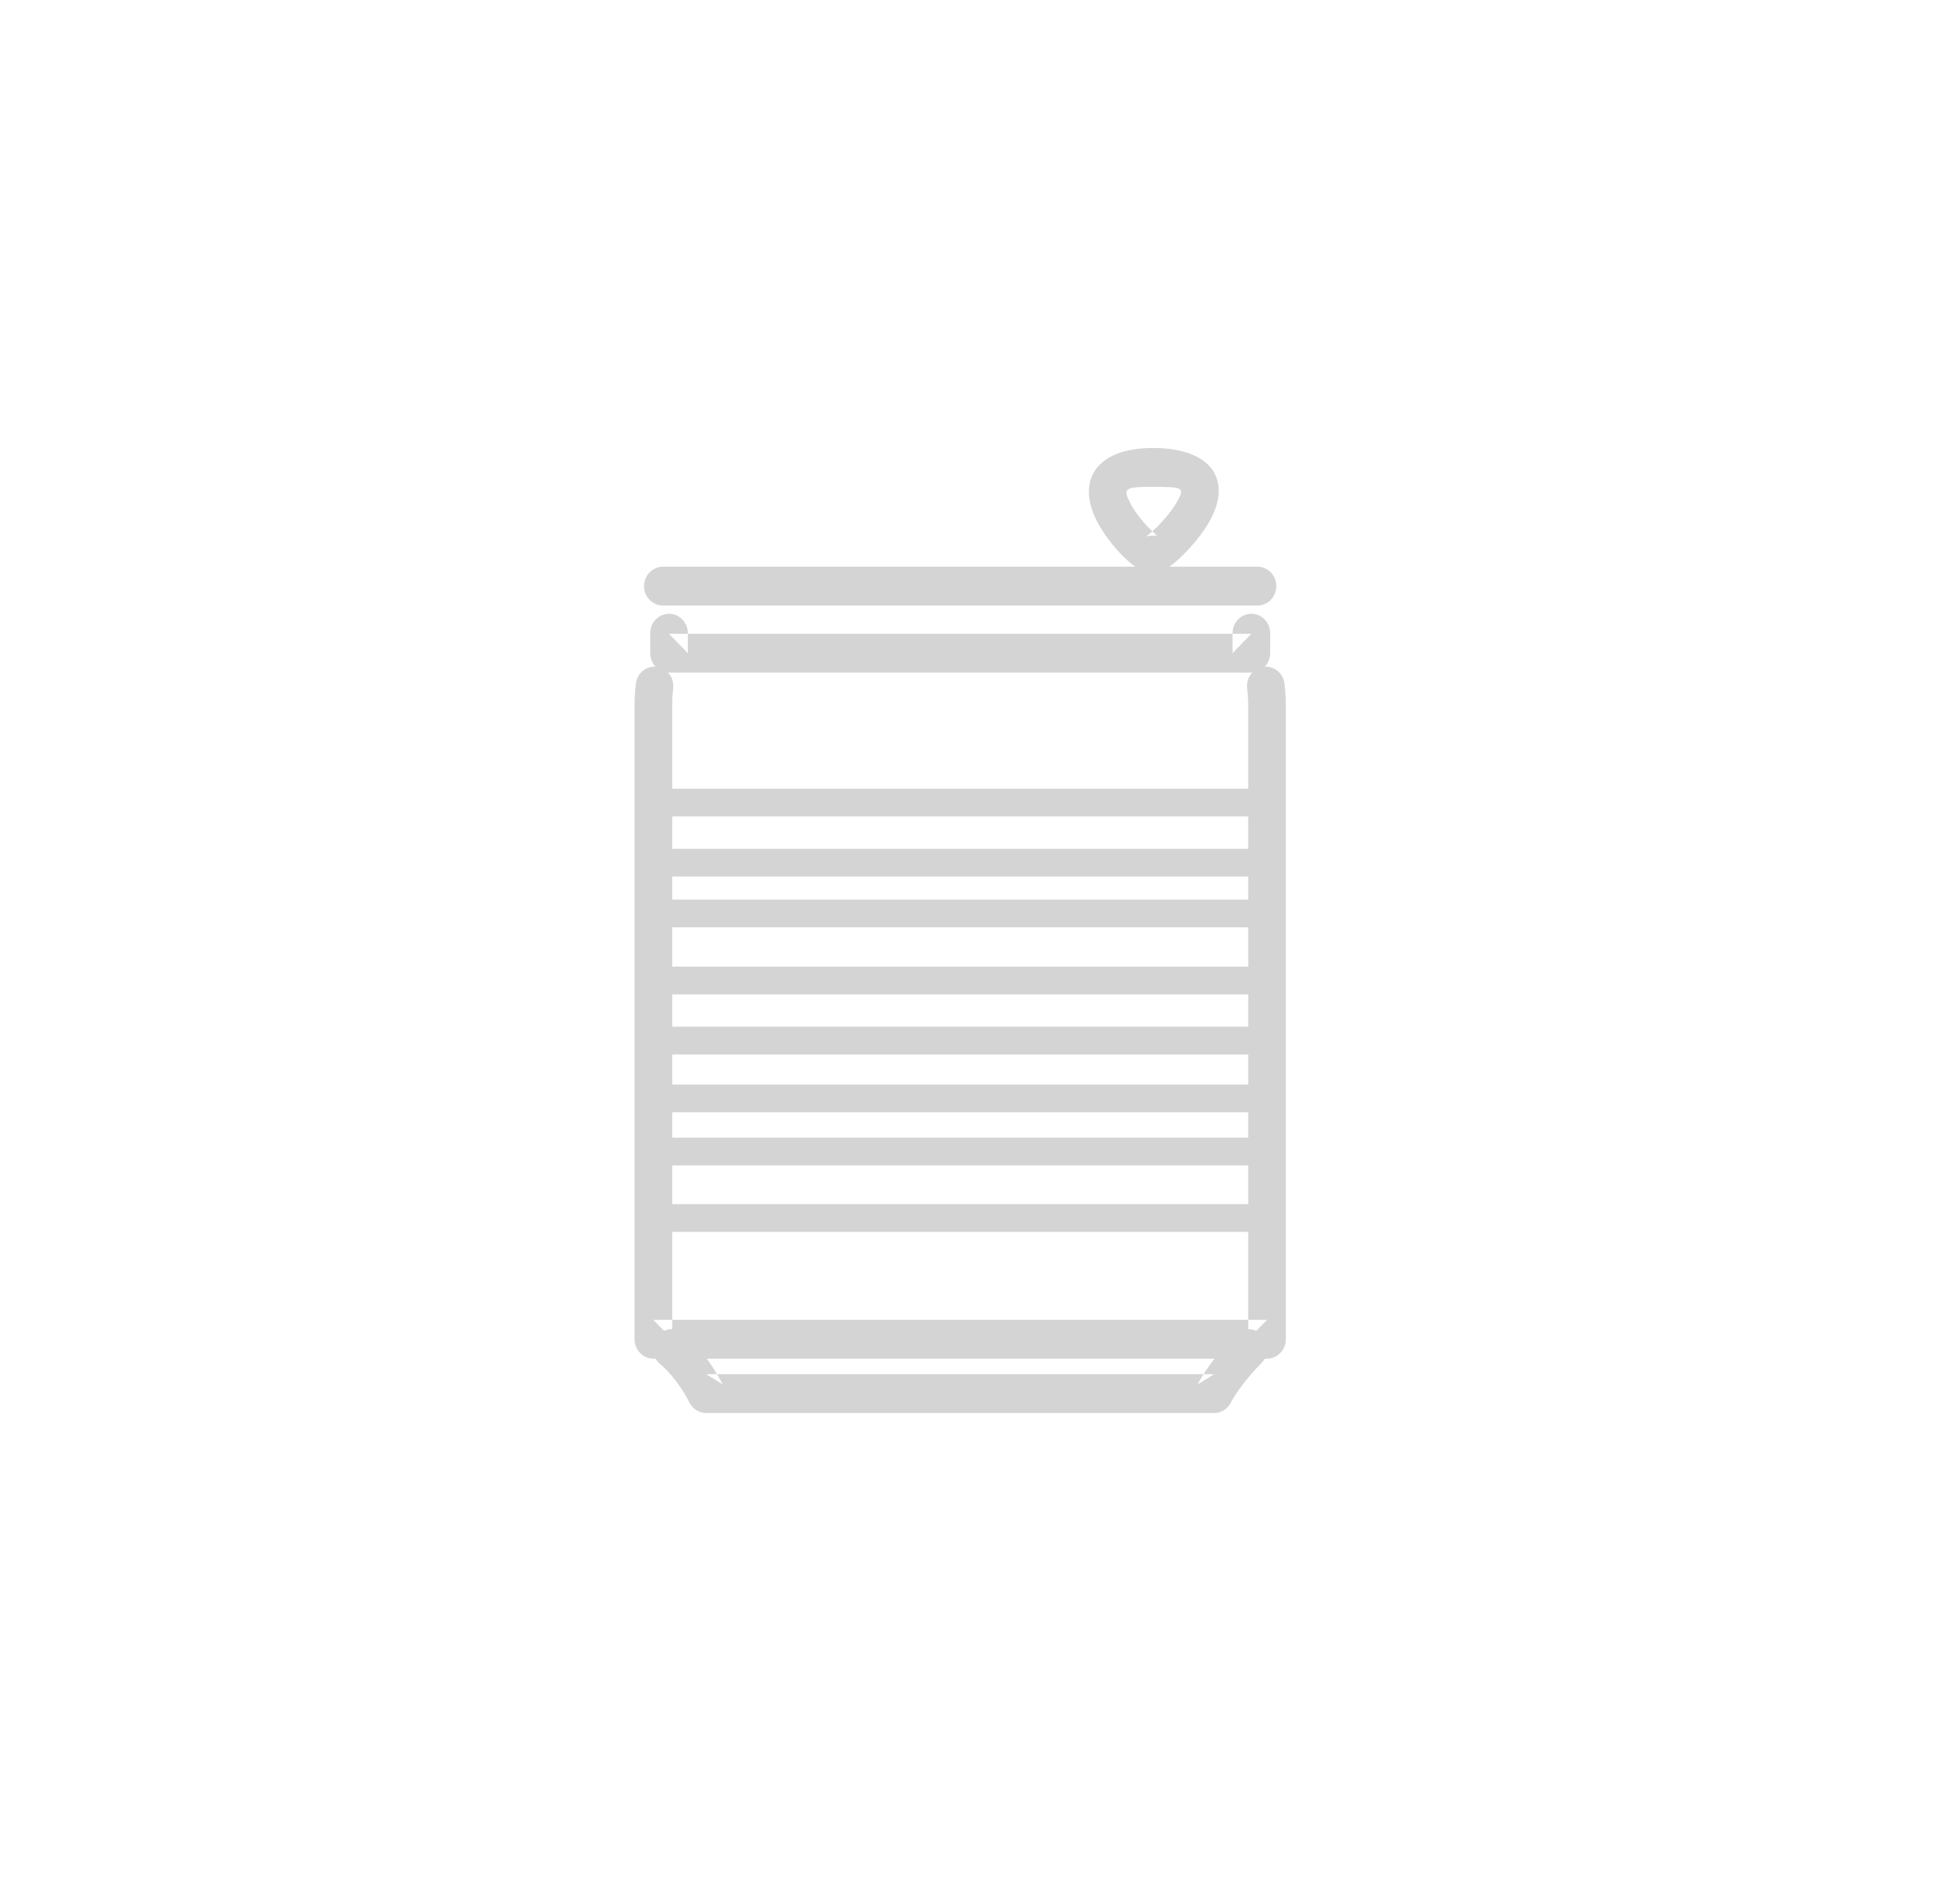 <?xml version="1.0" encoding="UTF-8" standalone="no"?>
<svg width="52px" height="51px" viewBox="0 0 52 51" version="1.1" xmlns="http://www.w3.org/2000/svg" xmlns:xlink="http://www.w3.org/1999/xlink">
    <!-- Generator: Sketch 39.1 (31720) - http://www.bohemiancoding.com/sketch -->
    <title>ico_modificadoresleche_grey</title>
    <desc>Created with Sketch.</desc>
    <defs></defs>
    <g id="supermercado_categoria" stroke="none" stroke-width="1" fill="none" fill-rule="evenodd">
        <g id="Subcategorias_lacteos-y-refrigerados" transform="translate(-387, -75)" fill="#D4D4D4">
            <g id="icon01-copy-14" transform="translate(387, 75)">
                <g id="enlatados_conservas-lgreen" transform="translate(17, 12)">
                    <path d="M0,6.865 C0,6.866 0,23.874 0,23.874 C0,24.161 0.226,24.394 0.504,24.394 L16.944,24.394 C17.222,24.394 17.448,24.161 17.448,23.874 L17.448,6.836 C17.447,6.716 17.438,6.535 17.412,6.315 C17.378,6.03 17.127,5.827 16.851,5.862 C16.575,5.896 16.378,6.155 16.411,6.44 C16.432,6.617 16.439,6.761 16.44,6.84 L16.44,23.874 L16.944,23.354 L0.504,23.354 L1.008,23.874 L1.008,6.864 C1.008,6.769 1.014,6.618 1.035,6.439 C1.068,6.154 0.87,5.895 0.593,5.862 C0.317,5.828 0.066,6.032 0.034,6.317 C0.008,6.542 -0,6.734 0,6.865 Z" id="Stroke-1"></path>
                    <path d="M16.689,4.22 C16.967,4.22 17.193,3.987 17.193,3.7 C17.193,3.412 16.967,3.18 16.689,3.18 L0.759,3.18 C0.481,3.18 0.255,3.412 0.255,3.7 C0.255,3.987 0.481,4.22 0.759,4.22 L16.689,4.22 Z" id="Stroke-3"></path>
                    <path d="M0.419,5.497 C0.419,5.784 0.645,6.017 0.923,6.017 L16.524,6.017 C16.803,6.017 17.028,5.784 17.028,5.497 L17.028,4.961 C17.028,4.674 16.803,4.441 16.524,4.441 C16.246,4.441 16.02,4.674 16.02,4.961 L16.02,5.497 L16.524,4.977 L0.923,4.977 L1.427,5.497 L1.427,4.961 C1.427,4.674 1.202,4.441 0.923,4.441 C0.645,4.441 0.419,4.674 0.419,4.961 L0.419,5.497 Z" id="Stroke-5"></path>
                    <path d="M1.474,25.575 C1.562,25.744 1.733,25.849 1.919,25.849 L15.528,25.849 C15.714,25.849 15.884,25.744 15.972,25.575 C15.985,25.55 15.985,25.55 15.999,25.525 C16.076,25.387 16.179,25.234 16.302,25.075 C16.412,24.932 16.531,24.792 16.651,24.662 C16.722,24.584 16.776,24.528 16.804,24.5 C17.005,24.301 17.012,23.972 16.819,23.764 C16.626,23.557 16.307,23.55 16.107,23.749 C16.067,23.789 16.001,23.857 15.918,23.947 C15.78,24.098 15.642,24.26 15.513,24.428 C15.36,24.625 15.229,24.82 15.124,25.009 C15.104,25.046 15.104,25.046 15.084,25.084 L15.528,24.809 L1.919,24.809 L2.363,25.084 C2.063,24.505 1.701,24.055 1.314,23.724 C1.1,23.541 0.782,23.572 0.605,23.793 C0.427,24.014 0.457,24.342 0.671,24.525 C0.959,24.771 1.237,25.116 1.474,25.575 Z" id="Stroke-7"></path>
                    <path d="M14.008,2.353 C13.943,2.302 13.858,2.224 13.771,2.134 C13.562,1.918 13.376,1.67 13.27,1.457 C13.087,1.087 13.118,1.039 13.895,1.04 C14.721,1.042 14.739,1.07 14.535,1.436 C14.417,1.65 14.215,1.898 13.986,2.125 C13.893,2.216 13.802,2.297 13.731,2.354 C13.704,2.376 13.682,2.391 13.672,2.398 C13.725,2.365 13.757,2.349 13.873,2.347 C14.001,2.346 13.995,2.342 14.008,2.353 Z M15.41,1.953 C16.014,0.866 15.468,0.003 13.896,8.84129622e-07 C12.386,-0.003 11.836,0.848 12.372,1.93 C12.703,2.597 13.474,3.394 13.887,3.387 C14.251,3.382 15.06,2.583 15.41,1.953 Z" id="Stroke-9"></path>
                    <polygon id="Stroke-11" points="17.116 9.869 17.116 9.126 0.376 9.126 0.376 9.869"></polygon>
                    <polygon id="Stroke-13" points="17.236 11.478 17.236 10.736 0.496 10.736 0.496 11.478"></polygon>
                    <polygon id="Stroke-15" points="17.056 12.84 17.056 12.098 0.316 12.098 0.316 12.84"></polygon>
                    <polygon id="Stroke-17" points="17.116 14.636 17.116 13.893 0.376 13.893 0.376 14.636"></polygon>
                    <polygon id="Stroke-19" points="17.236 16.245 17.236 15.502 0.496 15.502 0.496 16.245"></polygon>
                    <polygon id="Stroke-21" points="17.236 17.793 17.236 17.05 0.496 17.05 0.496 17.793"></polygon>
                    <polygon id="Stroke-23" points="17.056 19.217 17.056 18.474 0.316 18.474 0.316 19.217"></polygon>
                    <polygon id="Stroke-25" points="0.549 20.255 0.549 20.997 17.116 20.997 17.116 20.255"></polygon>
                </g>
            </g>
        </g>
    </g>
</svg>